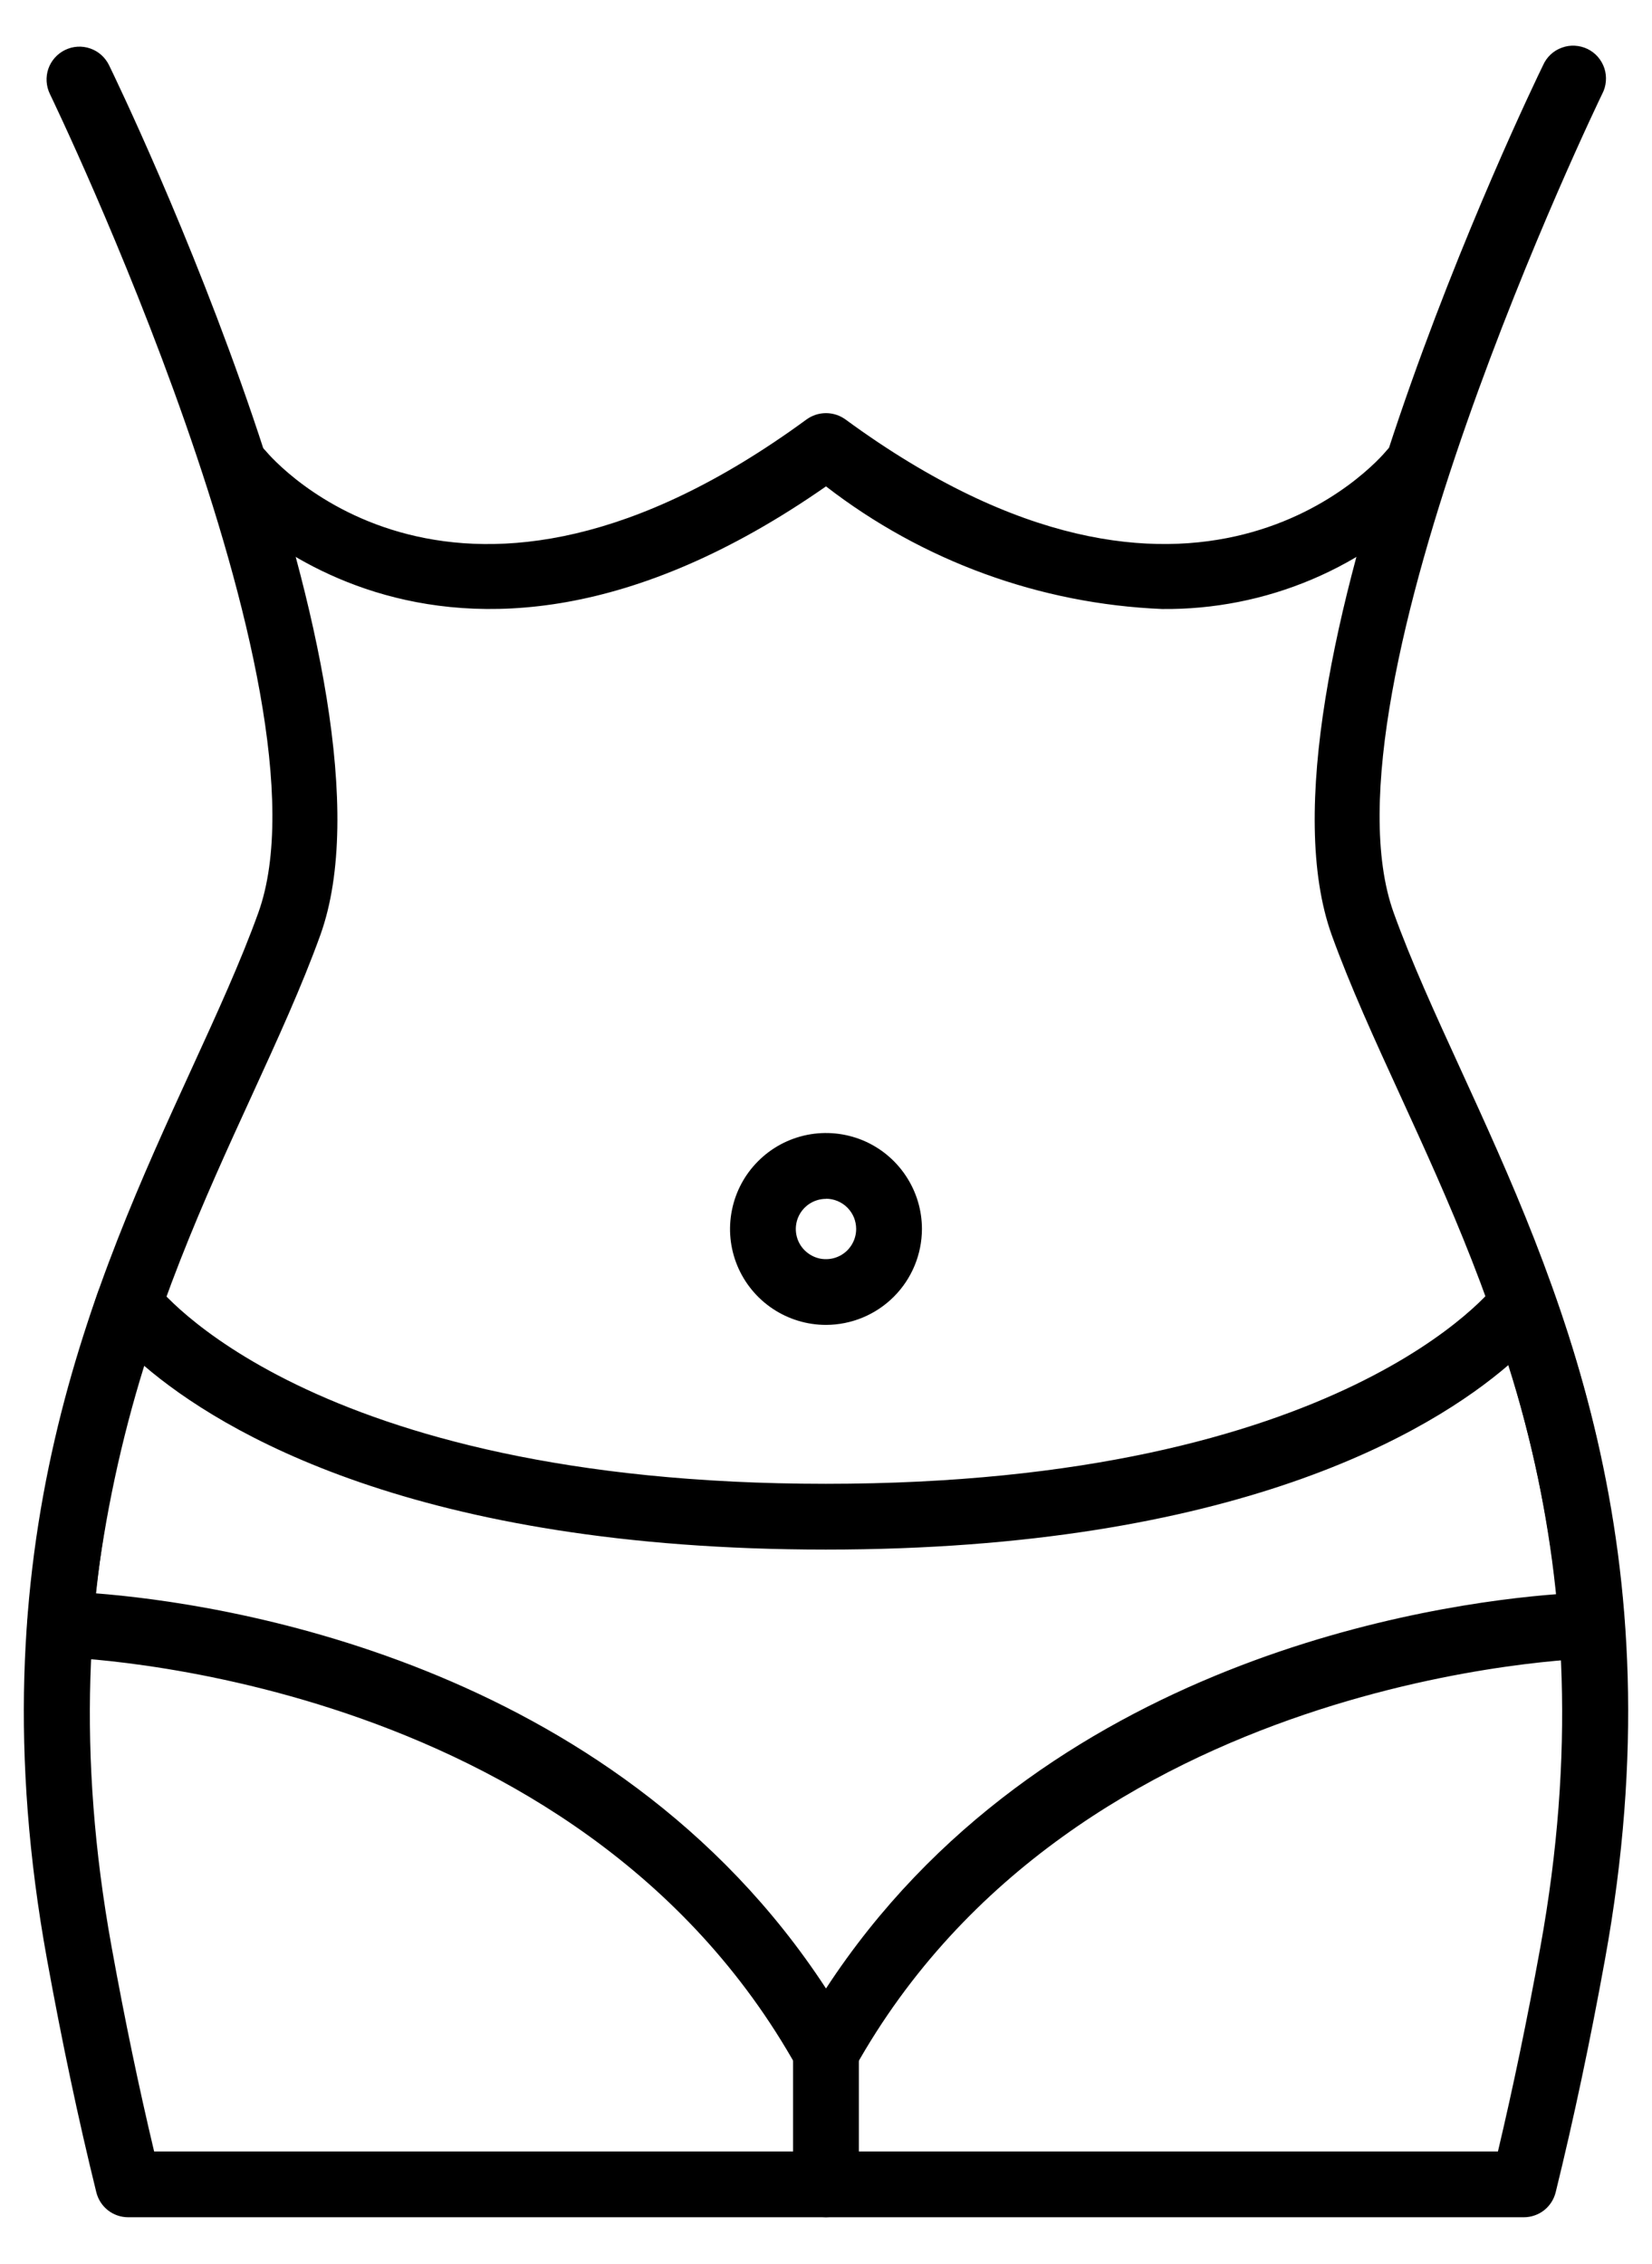 <svg width="27" height="37" viewBox="0 0 27 37" fill="none" xmlns="http://www.w3.org/2000/svg">
<path d="M24.904 36.237H2.096C1.975 36.237 1.859 36.197 1.764 36.123C1.67 36.049 1.603 35.945 1.574 35.828C1.279 34.63 1.016 33.385 0.768 32.021C-0.454 25.298 1.537 20.95 3.137 17.456C3.547 16.561 3.934 15.716 4.221 14.92C5.529 11.295 0.861 1.632 0.815 1.535C0.753 1.407 0.744 1.259 0.79 1.124C0.837 0.99 0.935 0.879 1.063 0.817C1.192 0.754 1.339 0.745 1.474 0.792C1.609 0.838 1.719 0.937 1.782 1.065C1.983 1.478 6.695 11.236 5.234 15.286C4.932 16.123 4.535 16.988 4.116 17.904C2.577 21.261 0.664 25.439 1.826 31.83C2.041 33.016 2.269 34.11 2.519 35.162H24.482C24.732 34.105 24.959 33.012 25.174 31.83C26.336 25.439 24.423 21.261 22.886 17.904C22.466 16.988 22.07 16.123 21.767 15.286C20.308 11.236 25.018 1.478 25.22 1.065C25.249 0.999 25.291 0.94 25.344 0.89C25.397 0.841 25.459 0.803 25.527 0.779C25.594 0.754 25.666 0.743 25.738 0.747C25.811 0.751 25.881 0.769 25.946 0.8C26.011 0.832 26.069 0.876 26.116 0.93C26.163 0.985 26.199 1.048 26.222 1.117C26.244 1.185 26.252 1.258 26.246 1.329C26.24 1.401 26.22 1.471 26.186 1.535C26.139 1.632 21.471 11.295 22.779 14.92C23.066 15.716 23.453 16.561 23.863 17.456C25.463 20.95 27.454 25.298 26.232 32.021C25.986 33.377 25.722 34.622 25.426 35.828C25.397 35.945 25.33 36.049 25.236 36.123C25.141 36.197 25.024 36.237 24.904 36.237Z" fill="black"/>
<path d="M13.5 34.075C13.405 34.075 13.31 34.049 13.228 34.001C13.145 33.952 13.077 33.882 13.031 33.799C9.419 27.311 1.057 27.086 0.974 27.084C0.901 27.083 0.83 27.067 0.764 27.037C0.698 27.008 0.638 26.965 0.589 26.912C0.54 26.859 0.502 26.797 0.477 26.729C0.453 26.66 0.442 26.588 0.446 26.516C0.614 24.685 0.998 22.881 1.593 21.141C1.623 21.045 1.679 20.959 1.754 20.894C1.83 20.828 1.923 20.785 2.023 20.769C2.122 20.754 2.223 20.767 2.316 20.806C2.408 20.845 2.488 20.91 2.545 20.992C2.566 21.02 5.018 24.25 13.497 24.25C21.977 24.25 24.429 21.02 24.452 20.988C24.511 20.909 24.59 20.847 24.68 20.809C24.771 20.771 24.871 20.759 24.968 20.773C25.066 20.788 25.158 20.829 25.234 20.892C25.31 20.955 25.367 21.038 25.398 21.132C26.026 22.872 26.414 24.69 26.553 26.535C26.557 26.608 26.547 26.68 26.522 26.748C26.498 26.817 26.46 26.879 26.41 26.933C26.361 26.986 26.301 27.028 26.235 27.058C26.169 27.087 26.097 27.103 26.025 27.104C25.941 27.104 17.578 27.319 13.967 33.803C13.921 33.886 13.853 33.954 13.771 34.002C13.688 34.05 13.595 34.075 13.5 34.075ZM1.563 26.04C3.527 26.192 9.975 27.1 13.5 32.498C17.026 27.1 23.476 26.203 25.44 26.054C25.303 24.783 25.039 23.529 24.651 22.311C23.397 23.389 20.208 25.325 13.497 25.325C6.807 25.325 3.62 23.403 2.357 22.322C1.98 23.535 1.714 24.779 1.563 26.04Z" fill="black"/>
<path d="M13.5 21.653C13.19 21.653 12.887 21.561 12.629 21.389C12.371 21.217 12.17 20.972 12.051 20.686C11.932 20.399 11.901 20.084 11.962 19.78C12.022 19.476 12.171 19.196 12.391 18.977C12.61 18.757 12.889 18.608 13.194 18.547C13.498 18.487 13.813 18.518 14.1 18.636C14.386 18.755 14.631 18.956 14.803 19.214C14.976 19.472 15.068 19.775 15.068 20.085C15.067 20.501 14.902 20.899 14.608 21.193C14.314 21.487 13.916 21.652 13.5 21.653ZM13.5 19.593C13.403 19.593 13.307 19.622 13.226 19.676C13.145 19.73 13.082 19.807 13.044 19.897C13.007 19.987 12.997 20.086 13.016 20.182C13.035 20.278 13.082 20.366 13.151 20.434C13.22 20.503 13.308 20.55 13.404 20.57C13.499 20.588 13.599 20.579 13.689 20.541C13.779 20.504 13.856 20.441 13.91 20.359C13.964 20.278 13.993 20.183 13.993 20.085C13.993 20.02 13.98 19.956 13.956 19.896C13.931 19.837 13.895 19.782 13.849 19.736C13.803 19.69 13.749 19.654 13.689 19.629C13.629 19.604 13.565 19.591 13.5 19.591V19.593Z" fill="black"/>
<path d="M13.5 36.237C13.357 36.237 13.221 36.181 13.12 36.08C13.019 35.979 12.962 35.843 12.962 35.7V33.537C12.962 33.395 13.019 33.258 13.12 33.157C13.221 33.056 13.357 32.999 13.5 32.999C13.643 32.999 13.779 33.056 13.88 33.157C13.981 33.258 14.037 33.395 14.037 33.537V35.7C14.037 35.843 13.981 35.979 13.88 36.08C13.779 36.181 13.643 36.237 13.5 36.237Z" fill="black"/>
<path d="M18.993 9.953C16.998 9.87 15.079 9.17 13.5 7.949C7.145 12.381 3.539 8.085 3.503 8.04C3.418 7.929 3.38 7.789 3.396 7.65C3.413 7.512 3.483 7.385 3.591 7.297C3.7 7.209 3.838 7.166 3.977 7.179C4.117 7.191 4.246 7.257 4.337 7.363C4.462 7.513 7.48 11.033 13.182 6.855C13.274 6.788 13.386 6.752 13.5 6.752C13.614 6.752 13.725 6.788 13.818 6.855C19.52 11.032 22.54 7.513 22.664 7.361C22.754 7.25 22.885 7.18 23.026 7.165C23.168 7.151 23.31 7.194 23.421 7.284C23.531 7.374 23.601 7.504 23.616 7.646C23.63 7.788 23.588 7.93 23.498 8.04C22.919 8.652 22.221 9.139 21.445 9.468C20.67 9.797 19.835 9.962 18.993 9.953Z" fill="black"/>
</svg>
